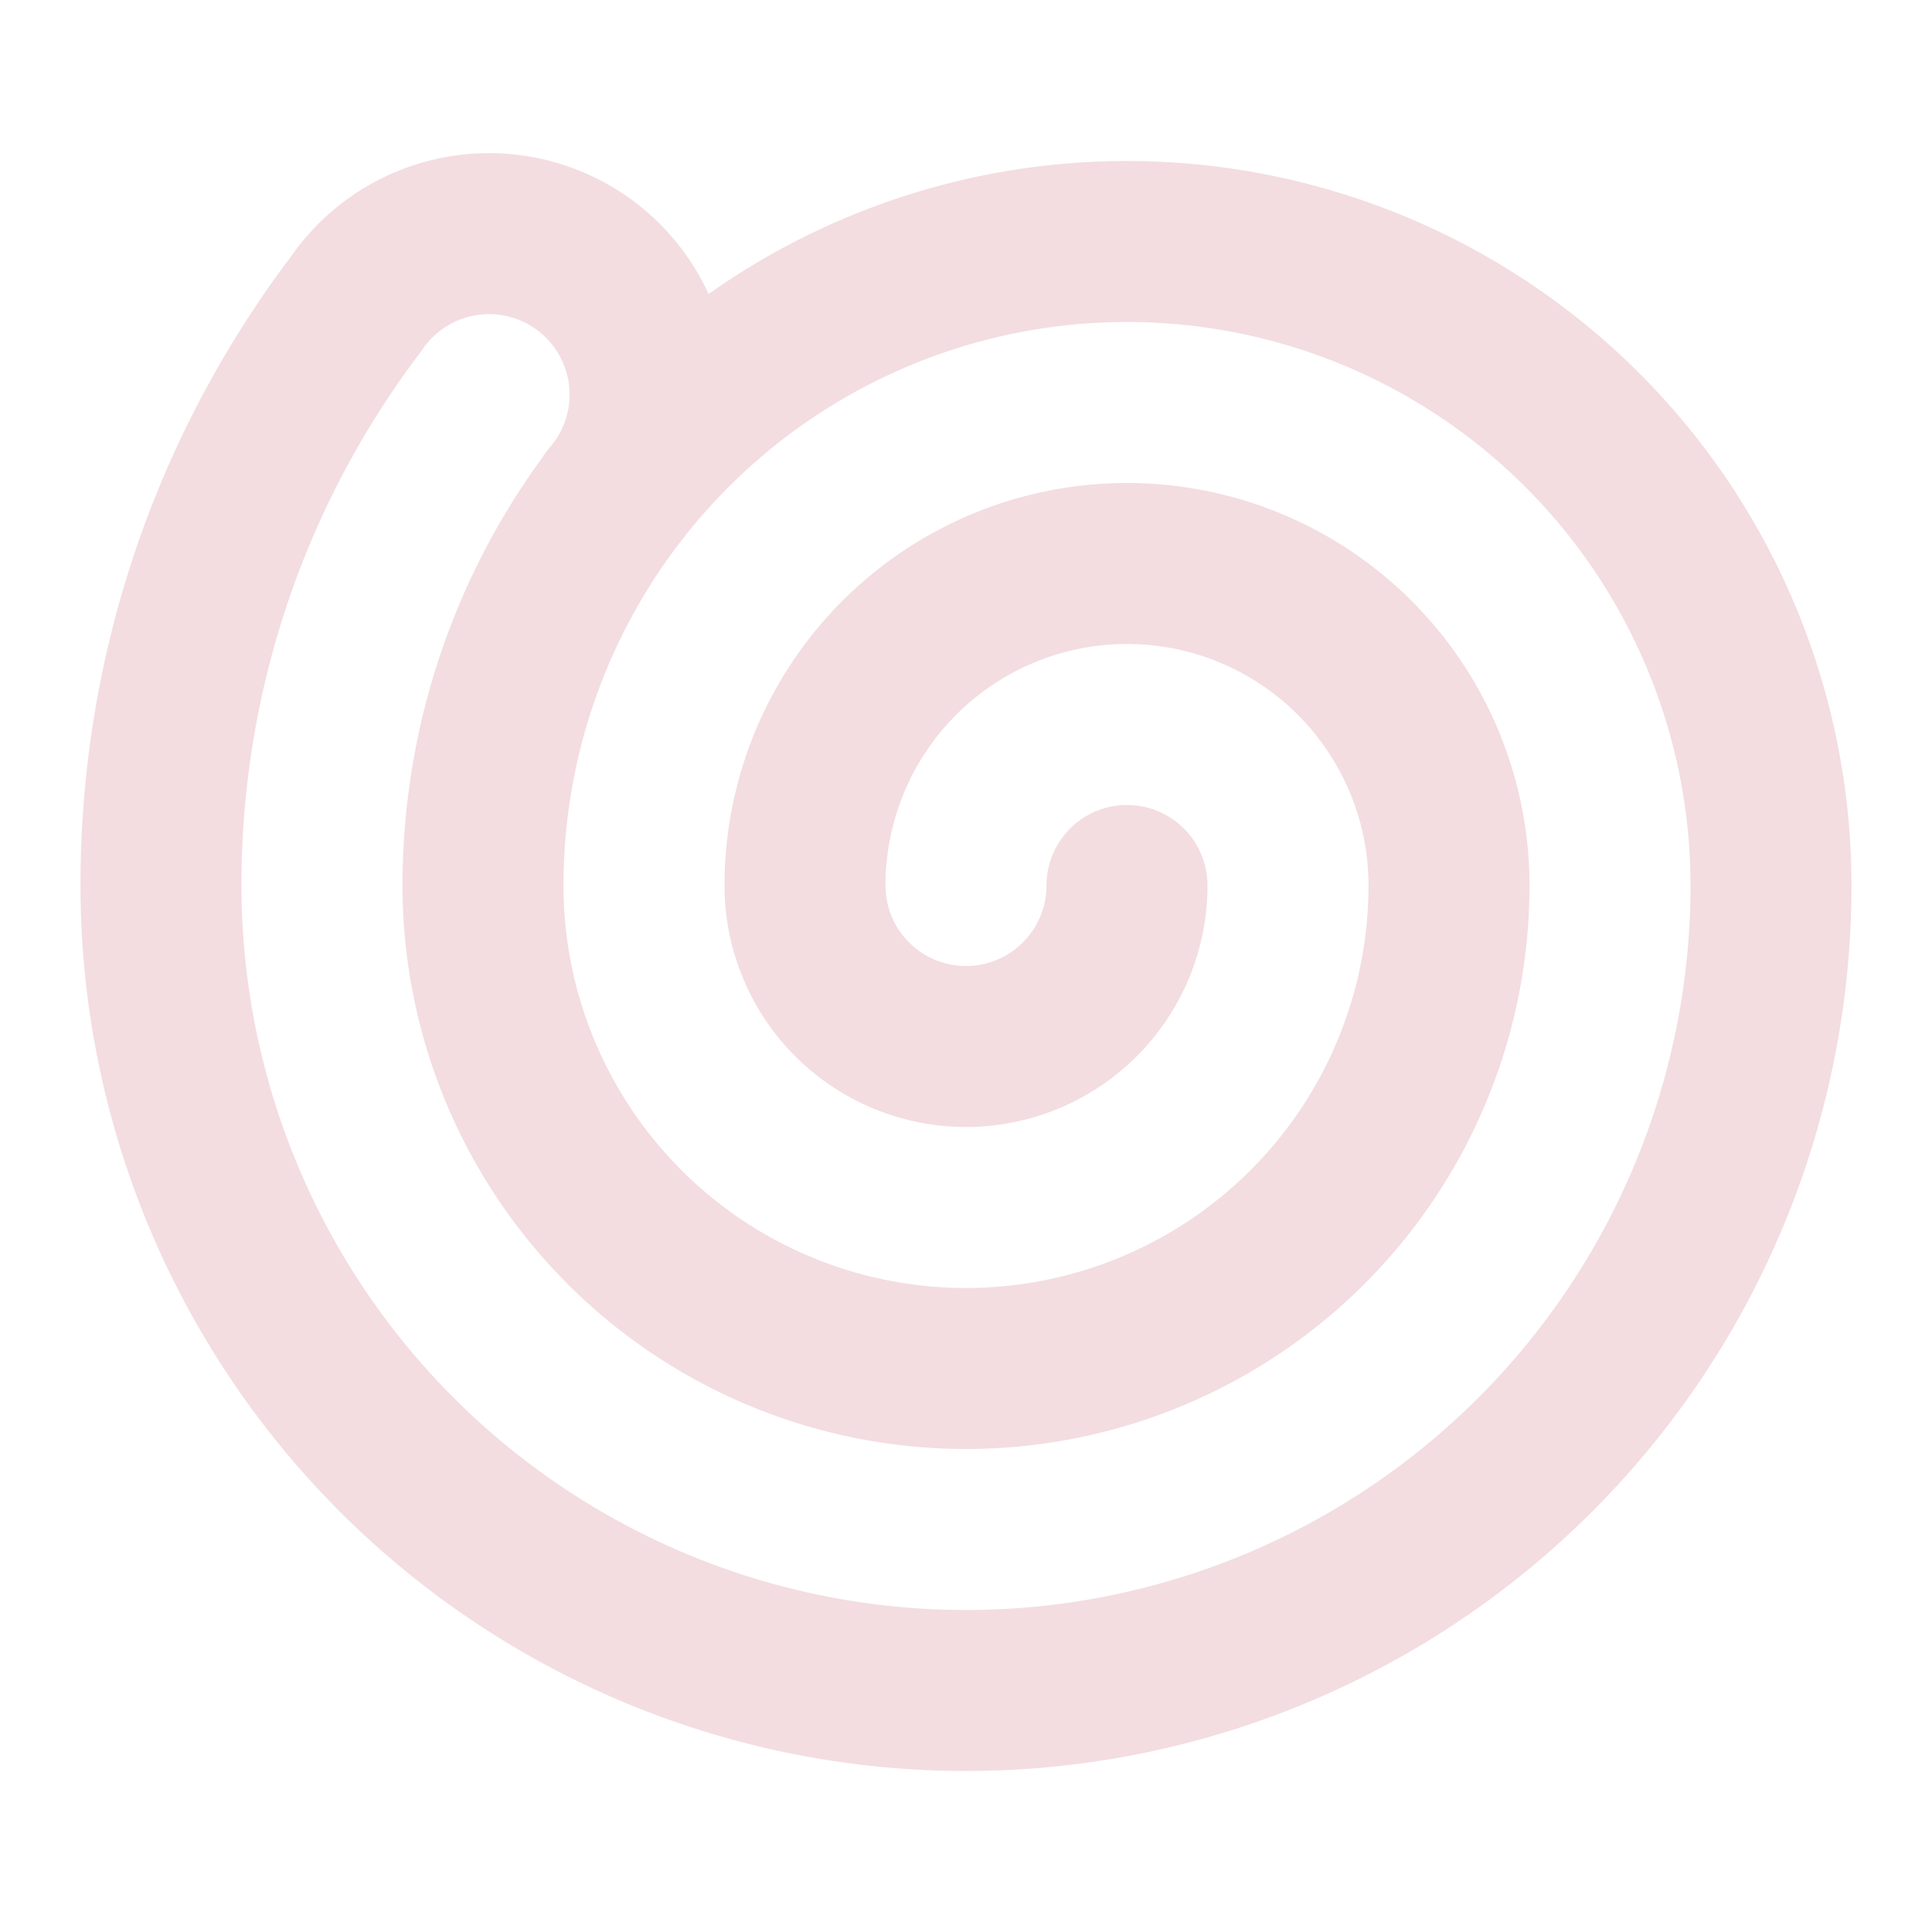 <!-- @license lucide-static v0.539.0 - ISC -->
<svg
  class="lucide lucide-shell"
  xmlns="http://www.w3.org/2000/svg"
  width="24"
  height="24"
  viewBox="0 0 24 24"
  fill="none"
  stroke="#f3dde1ff"
  stroke-width="2"
  stroke-linecap="round"
  stroke-linejoin="round"
>
  <path d="M14 11a2 2 0 1 1-4 0 4 4 0 0 1 8 0 6 6 0 0 1-12 0 8 8 0 0 1 16 0 10 10 0 1 1-20 0 11.93 11.93 0 0 1 2.42-7.22 2 2 0 1 1 3.16 2.44" />
</svg>
